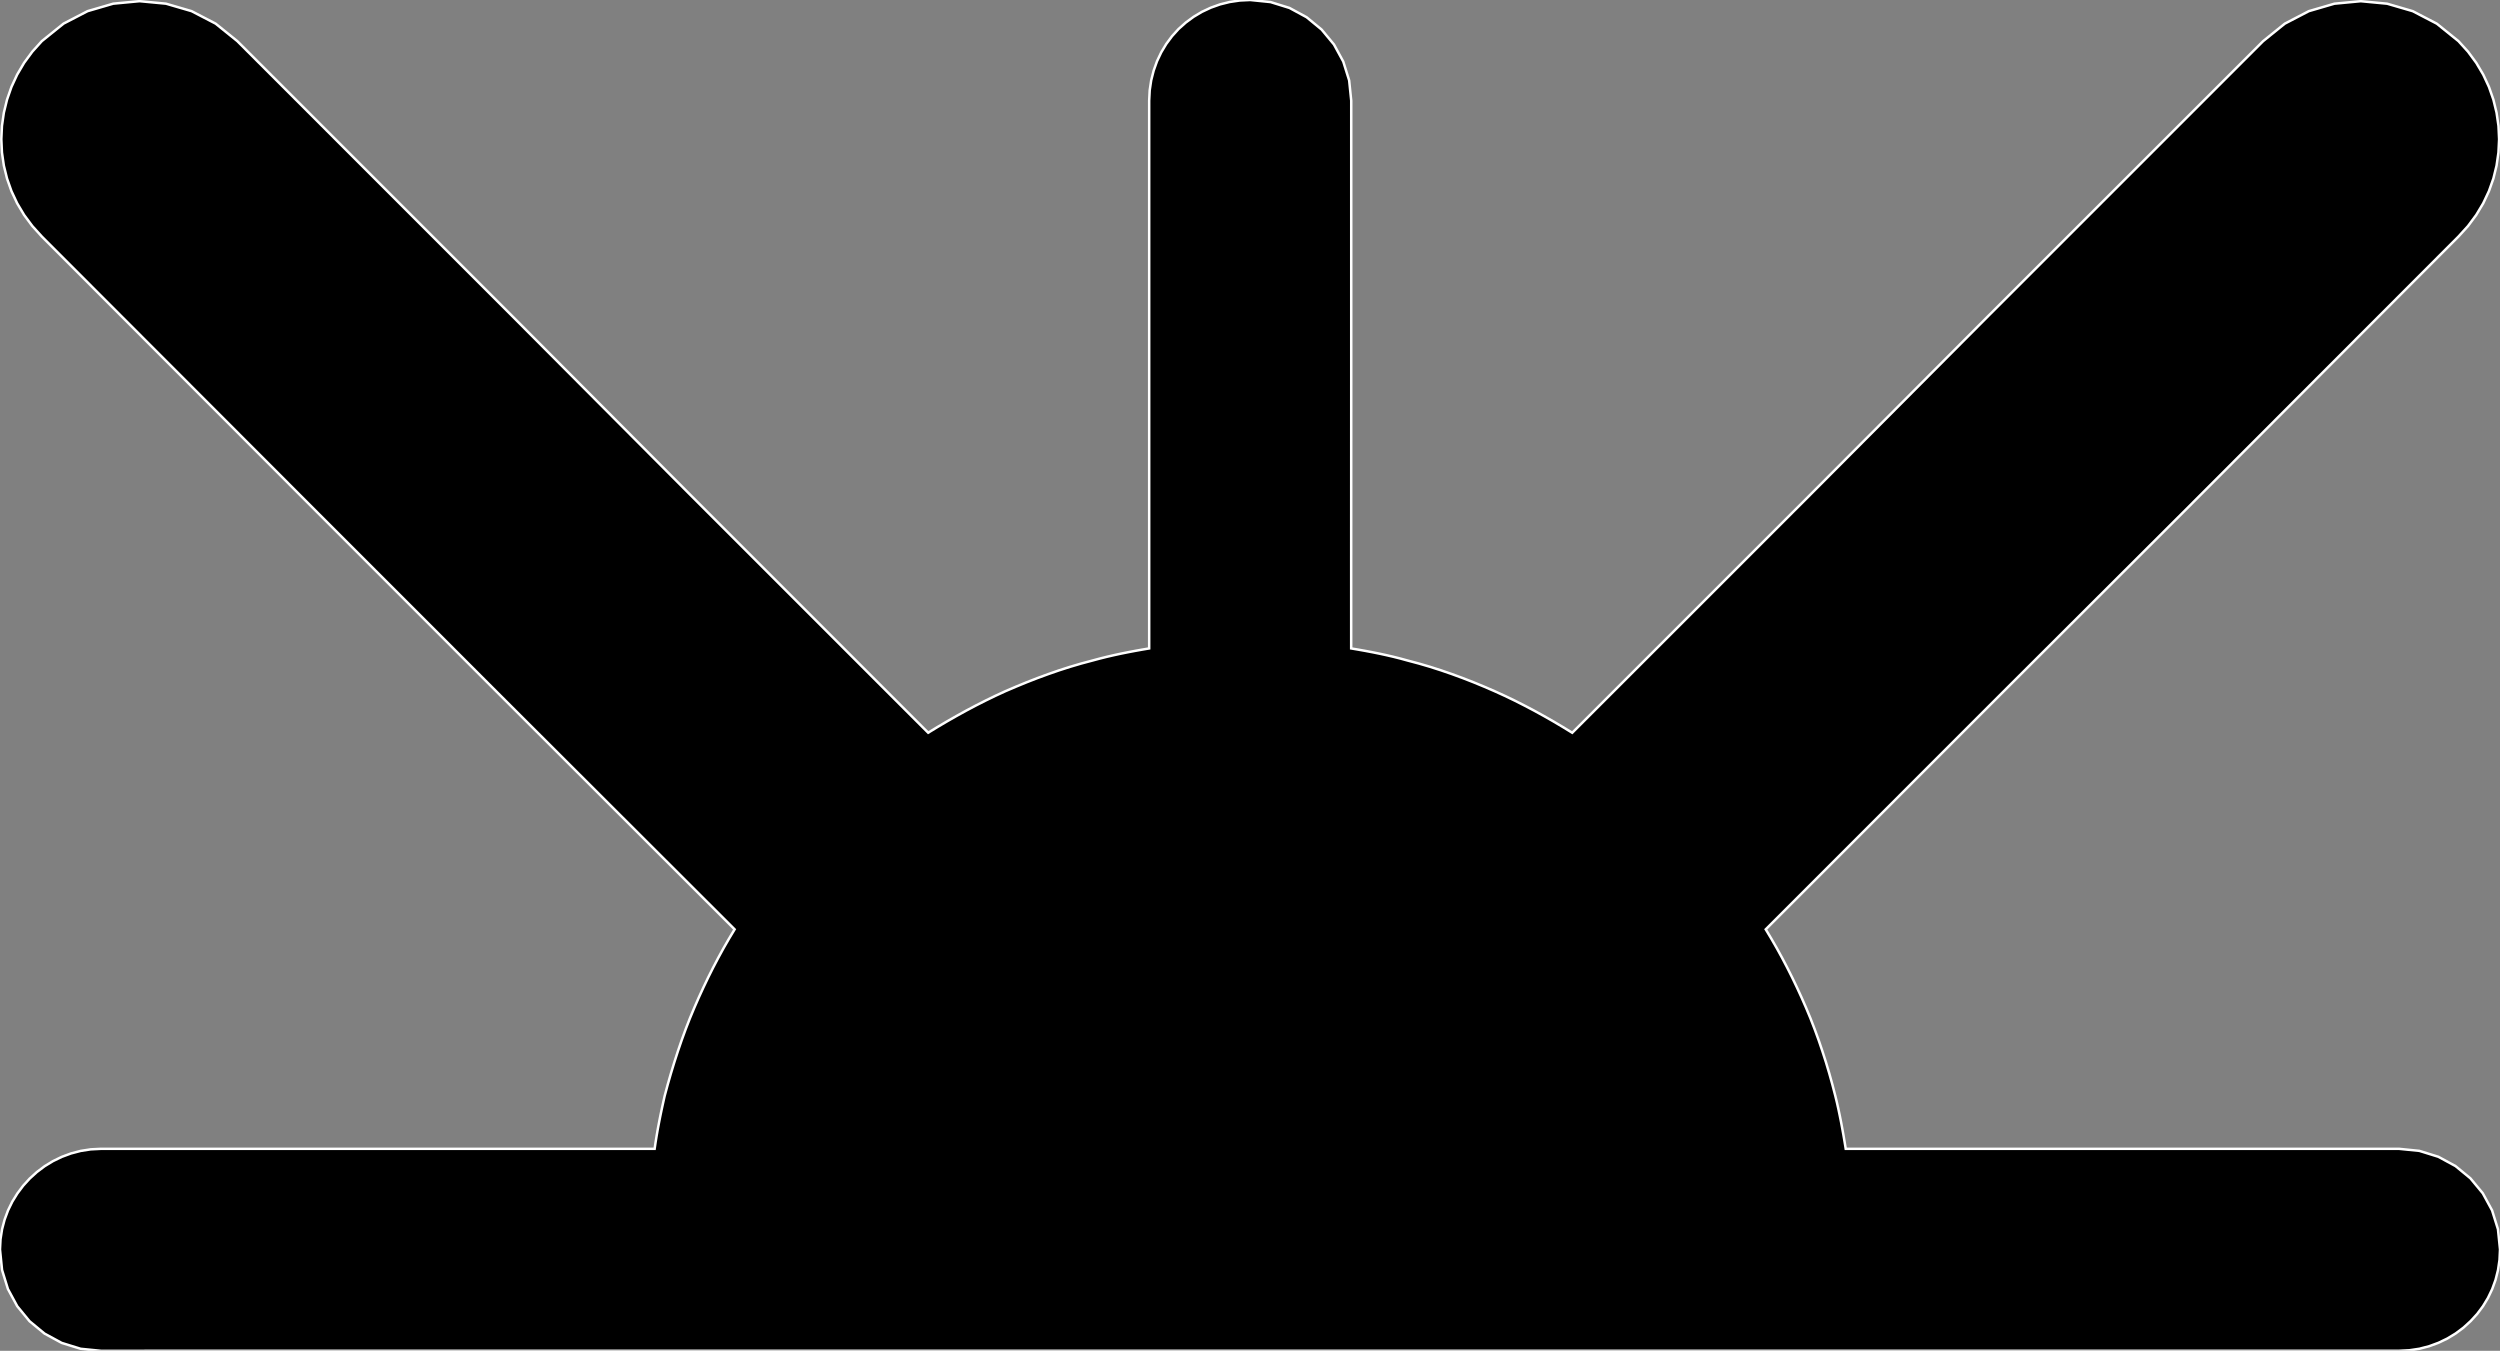 <?xml version="1.0" encoding="utf-8" ?>
<svg baseProfile="full" height="54.033" version="1.1" width="100.0" xmlns="http://www.w3.org/2000/svg" xmlns:ev="http://www.w3.org/2001/xml-events" xmlns:xlink="http://www.w3.org/1999/xlink"><rect width="100%" height="100%" fill="#808080" stroke="none"/><defs><clipPath /></defs><polygon points="26.27,54.031 23.128,54.031 15.719,54.031 4.039,54.033 3.225,53.951 2.467,53.716 1.781,53.343 1.183,52.849 0.69,52.249 0.317,51.56 0.082,50.798 0.0,49.978 0.021,49.568 0.083,49.169 0.184,48.785 0.321,48.417 0.492,48.067 0.696,47.737 0.928,47.428 1.188,47.143 1.475,46.882 1.786,46.648 2.119,46.445 2.472,46.274 2.843,46.137 3.229,46.036 3.629,45.974 4.039,45.953 15.677,45.953 23.08,45.953 26.185,45.953 26.224,45.687 26.267,45.421 26.313,45.156 26.363,44.892 26.415,44.628 26.47,44.365 26.527,44.103 26.585,43.842 26.708,43.386 26.838,42.933 26.975,42.484 27.119,42.039 27.27,41.598 27.429,41.162 27.597,40.731 27.774,40.306 27.952,39.9 28.137,39.497 28.328,39.098 28.526,38.703 28.731,38.313 28.942,37.927 29.16,37.548 29.385,37.174 19.834,27.638 12.685,20.488 1.674,9.462 1.294,9.043 0.965,8.599 0.686,8.131 0.458,7.644 0.281,7.141 0.154,6.625 0.078,6.1 0.053,5.569 0.078,5.036 0.154,4.507 0.281,3.987 0.458,3.478 0.686,2.986 0.965,2.513 1.294,2.065 1.674,1.644 2.542,0.945 3.504,0.446 4.528,0.147 5.583,0.047 6.639,0.147 7.663,0.446 8.624,0.945 9.491,1.644 20.461,12.615 27.603,19.784 37.127,29.309 37.501,29.08 37.879,28.857 38.259,28.64 38.643,28.428 39.03,28.223 39.42,28.025 39.813,27.834 40.209,27.651 40.634,27.469 41.062,27.293 41.493,27.125 41.928,26.965 42.366,26.813 42.809,26.671 43.254,26.54 43.704,26.42 43.985,26.344 44.266,26.274 44.547,26.209 44.828,26.148 45.111,26.091 45.395,26.037 45.68,25.986 45.967,25.937 45.967,22.822 45.967,15.426 45.967,4.025 45.988,3.614 46.048,3.212 46.147,2.823 46.281,2.449 46.45,2.093 46.651,1.758 46.883,1.446 47.143,1.159 47.434,0.9 47.746,0.671 48.08,0.472 48.433,0.307 48.803,0.175 49.19,0.079 49.592,0.02 50.007,0.0 50.822,0.083 51.58,0.318 52.266,0.69 52.864,1.183 53.358,1.779 53.73,2.462 53.966,3.216 54.049,4.025 54.049,15.37 54.047,22.788 54.047,25.937 54.334,25.986 54.62,26.037 54.904,26.091 55.186,26.148 55.466,26.209 55.745,26.274 56.023,26.344 56.299,26.42 56.75,26.54 57.197,26.671 57.64,26.813 58.08,26.965 58.515,27.125 58.946,27.293 59.372,27.469 59.792,27.651 60.193,27.834 60.59,28.025 60.983,28.224 61.372,28.429 61.757,28.641 62.138,28.858 62.516,29.082 62.889,29.311 72.413,19.786 79.554,12.616 90.524,1.647 91.391,0.947 92.352,0.447 93.375,0.148 94.431,0.048 95.486,0.148 96.51,0.447 97.472,0.947 98.34,1.647 98.721,2.067 99.051,2.515 99.33,2.986 99.558,3.478 99.736,3.987 99.862,4.507 99.939,5.036 99.964,5.569 99.938,6.1 99.862,6.625 99.736,7.14 99.558,7.643 99.33,8.129 99.051,8.596 98.721,9.041 98.34,9.46 87.33,20.488 80.165,27.635 70.629,37.174 70.853,37.548 71.071,37.927 71.283,38.313 71.487,38.703 71.686,39.098 71.877,39.497 72.062,39.9 72.24,40.306 72.417,40.731 72.584,41.162 72.743,41.598 72.893,42.039 73.036,42.484 73.17,42.933 73.296,43.386 73.414,43.842 73.477,44.103 73.536,44.365 73.591,44.628 73.644,44.892 73.693,45.156 73.741,45.421 73.786,45.687 73.829,45.953 77.213,45.953 84.613,45.953 95.961,45.953 96.776,46.035 97.534,46.271 98.22,46.643 98.818,47.135 99.311,47.731 99.683,48.415 99.918,49.169 100.0,49.978 99.98,50.398 99.92,50.803 99.822,51.193 99.688,51.564 99.519,51.917 99.318,52.249 99.087,52.558 98.826,52.843 98.54,53.104 98.229,53.337 97.895,53.54 97.541,53.711 97.169,53.848 96.78,53.949 96.377,54.01 95.961,54.031 84.589,54.031 77.179,54.031 73.744,54.031 26.27,54.031 26.27,54.031 23.128,54.031 23.128,54.031 15.719,54.031 15.719,54.031 4.039,54.033 4.039,54.033 3.225,53.951 3.225,53.951 2.467,53.716 2.467,53.716 1.781,53.343 1.781,53.343 1.183,52.849 1.183,52.849 0.69,52.249 0.69,52.249 0.317,51.56 0.317,51.56 0.082,50.798 0.082,50.798 0.0,49.978 0.0,49.978 0.021,49.568 0.021,49.568 0.083,49.169 0.083,49.169 0.184,48.785 0.184,48.785 0.321,48.417 0.321,48.417 0.492,48.067 0.492,48.067 0.696,47.737 0.696,47.737 0.928,47.428 0.928,47.428 1.188,47.143 1.188,47.143 1.475,46.882 1.475,46.882 1.786,46.648 1.786,46.648 2.119,46.445 2.119,46.445 2.472,46.274 2.472,46.274 2.843,46.137 2.843,46.137 3.229,46.036 3.229,46.036 3.629,45.974 3.629,45.974 4.039,45.953 4.039,45.953 15.677,45.953 15.677,45.953 23.08,45.953 23.08,45.953 26.185,45.953 26.185,45.953 26.224,45.687 26.224,45.687 26.267,45.421 26.267,45.421 26.313,45.156 26.313,45.156 26.363,44.892 26.363,44.892 26.415,44.628 26.415,44.628 26.47,44.365 26.47,44.365 26.527,44.103 26.527,44.103 26.585,43.842 26.585,43.842 26.708,43.386 26.708,43.386 26.838,42.933 26.838,42.933 26.975,42.484 26.975,42.484 27.119,42.039 27.119,42.039 27.27,41.598 27.27,41.598 27.429,41.162 27.429,41.162 27.597,40.731 27.597,40.731 27.774,40.306 27.774,40.306 27.952,39.9 27.952,39.9 28.137,39.497 28.137,39.497 28.328,39.098 28.328,39.098 28.526,38.703 28.526,38.703 28.731,38.313 28.731,38.313 28.942,37.927 28.942,37.927 29.16,37.548 29.16,37.548 29.385,37.174 29.385,37.174 19.834,27.638 19.834,27.638 12.685,20.488 12.685,20.488 1.674,9.462 1.674,9.462 1.294,9.043 1.294,9.043 0.965,8.599 0.965,8.599 0.686,8.131 0.686,8.131 0.458,7.644 0.458,7.644 0.281,7.141 0.281,7.141 0.154,6.625 0.154,6.625 0.078,6.1 0.078,6.1 0.053,5.569 0.053,5.569 0.078,5.036 0.078,5.036 0.154,4.507 0.154,4.507 0.281,3.987 0.281,3.987 0.458,3.478 0.458,3.478 0.686,2.986 0.686,2.986 0.965,2.513 0.965,2.513 1.294,2.065 1.294,2.065 1.674,1.644 1.674,1.644 2.542,0.945 2.542,0.945 3.504,0.446 3.504,0.446 4.528,0.147 4.528,0.147 5.583,0.047 5.583,0.047 6.639,0.147 6.639,0.147 7.663,0.446 7.663,0.446 8.624,0.945 8.624,0.945 9.491,1.644 9.491,1.644 20.461,12.615 20.461,12.615 27.603,19.784 27.603,19.784 37.127,29.309 37.127,29.309 37.501,29.08 37.501,29.08 37.879,28.857 37.879,28.857 38.259,28.64 38.259,28.64 38.643,28.428 38.643,28.428 39.03,28.223 39.03,28.223 39.42,28.025 39.42,28.025 39.813,27.834 39.813,27.834 40.209,27.651 40.209,27.651 40.634,27.469 40.634,27.469 41.062,27.293 41.062,27.293 41.493,27.125 41.493,27.125 41.928,26.965 41.928,26.965 42.366,26.813 42.366,26.813 42.809,26.671 42.809,26.671 43.254,26.54 43.254,26.54 43.704,26.42 43.704,26.42 43.985,26.344 43.985,26.344 44.266,26.274 44.266,26.274 44.547,26.209 44.547,26.209 44.828,26.148 44.828,26.148 45.111,26.091 45.111,26.091 45.395,26.037 45.395,26.037 45.68,25.986 45.68,25.986 45.967,25.937 45.967,25.937 45.967,22.822 45.967,22.822 45.967,15.426 45.967,15.426 45.967,4.025 45.967,4.025 45.988,3.614 45.988,3.614 46.048,3.212 46.048,3.212 46.147,2.823 46.147,2.823 46.281,2.449 46.281,2.449 46.45,2.093 46.45,2.093 46.651,1.758 46.651,1.758 46.883,1.446 46.883,1.446 47.143,1.159 47.143,1.159 47.434,0.9 47.434,0.9 47.746,0.671 47.746,0.671 48.08,0.472 48.08,0.472 48.433,0.307 48.433,0.307 48.803,0.175 48.803,0.175 49.19,0.079 49.19,0.079 49.592,0.02 49.592,0.02 50.007,0.0 50.007,0.0 50.822,0.083 50.822,0.083 51.58,0.318 51.58,0.318 52.266,0.69 52.266,0.69 52.864,1.183 52.864,1.183 53.358,1.779 53.358,1.779 53.73,2.462 53.73,2.462 53.966,3.216 53.966,3.216 54.049,4.025 54.049,4.025 54.049,15.37 54.049,15.37 54.047,22.788 54.047,22.788 54.047,25.937 54.047,25.937 54.334,25.986 54.334,25.986 54.62,26.037 54.62,26.037 54.904,26.091 54.904,26.091 55.186,26.148 55.186,26.148 55.466,26.209 55.466,26.209 55.745,26.274 55.745,26.274 56.023,26.344 56.023,26.344 56.299,26.42 56.299,26.42 56.75,26.54 56.75,26.54 57.197,26.671 57.197,26.671 57.64,26.813 57.64,26.813 58.08,26.965 58.08,26.965 58.515,27.125 58.515,27.125 58.946,27.293 58.946,27.293 59.372,27.469 59.372,27.469 59.792,27.651 59.792,27.651 60.193,27.834 60.193,27.834 60.59,28.025 60.59,28.025 60.983,28.224 60.983,28.224 61.372,28.429 61.372,28.429 61.757,28.641 61.757,28.641 62.138,28.858 62.138,28.858 62.516,29.082 62.516,29.082 62.889,29.311 62.889,29.311 72.413,19.786 72.413,19.786 79.554,12.616 79.554,12.616 90.524,1.647 90.524,1.647 91.391,0.947 91.391,0.947 92.352,0.447 92.352,0.447 93.375,0.148 93.375,0.148 94.431,0.048 94.431,0.048 95.486,0.148 95.486,0.148 96.51,0.447 96.51,0.447 97.472,0.947 97.472,0.947 98.34,1.647 98.34,1.647 98.721,2.067 98.721,2.067 99.051,2.515 99.051,2.515 99.33,2.986 99.33,2.986 99.558,3.478 99.558,3.478 99.736,3.987 99.736,3.987 99.862,4.507 99.862,4.507 99.939,5.036 99.939,5.036 99.964,5.569 99.964,5.569 99.938,6.1 99.938,6.1 99.862,6.625 99.862,6.625 99.736,7.14 99.736,7.14 99.558,7.643 99.558,7.643 99.33,8.129 99.33,8.129 99.051,8.596 99.051,8.596 98.721,9.041 98.721,9.041 98.34,9.46 98.34,9.46 87.33,20.488 87.33,20.488 80.165,27.635 80.165,27.635 70.629,37.174 70.629,37.174 70.853,37.548 70.853,37.548 71.071,37.927 71.071,37.927 71.283,38.313 71.283,38.313 71.487,38.703 71.487,38.703 71.686,39.098 71.686,39.098 71.877,39.497 71.877,39.497 72.062,39.9 72.062,39.9 72.24,40.306 72.24,40.306 72.417,40.731 72.417,40.731 72.584,41.162 72.584,41.162 72.743,41.598 72.743,41.598 72.893,42.039 72.893,42.039 73.036,42.484 73.036,42.484 73.17,42.933 73.17,42.933 73.296,43.386 73.296,43.386 73.414,43.842 73.414,43.842 73.477,44.103 73.477,44.103 73.536,44.365 73.536,44.365 73.591,44.628 73.591,44.628 73.644,44.892 73.644,44.892 73.693,45.156 73.693,45.156 73.741,45.421 73.741,45.421 73.786,45.687 73.786,45.687 73.829,45.953 73.829,45.953 77.213,45.953 77.213,45.953 84.613,45.953 84.613,45.953 95.961,45.953 95.961,45.953 96.776,46.035 96.776,46.035 97.534,46.271 97.534,46.271 98.22,46.643 98.22,46.643 98.818,47.135 98.818,47.135 99.311,47.731 99.311,47.731 99.683,48.415 99.683,48.415 99.918,49.169 99.918,49.169 100.0,49.978 100.0,49.978 99.98,50.398 99.98,50.398 99.92,50.803 99.92,50.803 99.822,51.193 99.822,51.193 99.688,51.564 99.688,51.564 99.519,51.917 99.519,51.917 99.318,52.249 99.318,52.249 99.087,52.558 99.087,52.558 98.826,52.843 98.826,52.843 98.54,53.104 98.54,53.104 98.229,53.337 98.229,53.337 97.895,53.54 97.895,53.54 97.541,53.711 97.541,53.711 97.169,53.848 97.169,53.848 96.78,53.949 96.78,53.949 96.377,54.01 96.377,54.01 95.961,54.031 95.961,54.031 84.589,54.031 84.589,54.031 77.179,54.031 77.179,54.031 73.744,54.031 73.744,54.031" stroke="white" stroke-width="0.1" /></svg>